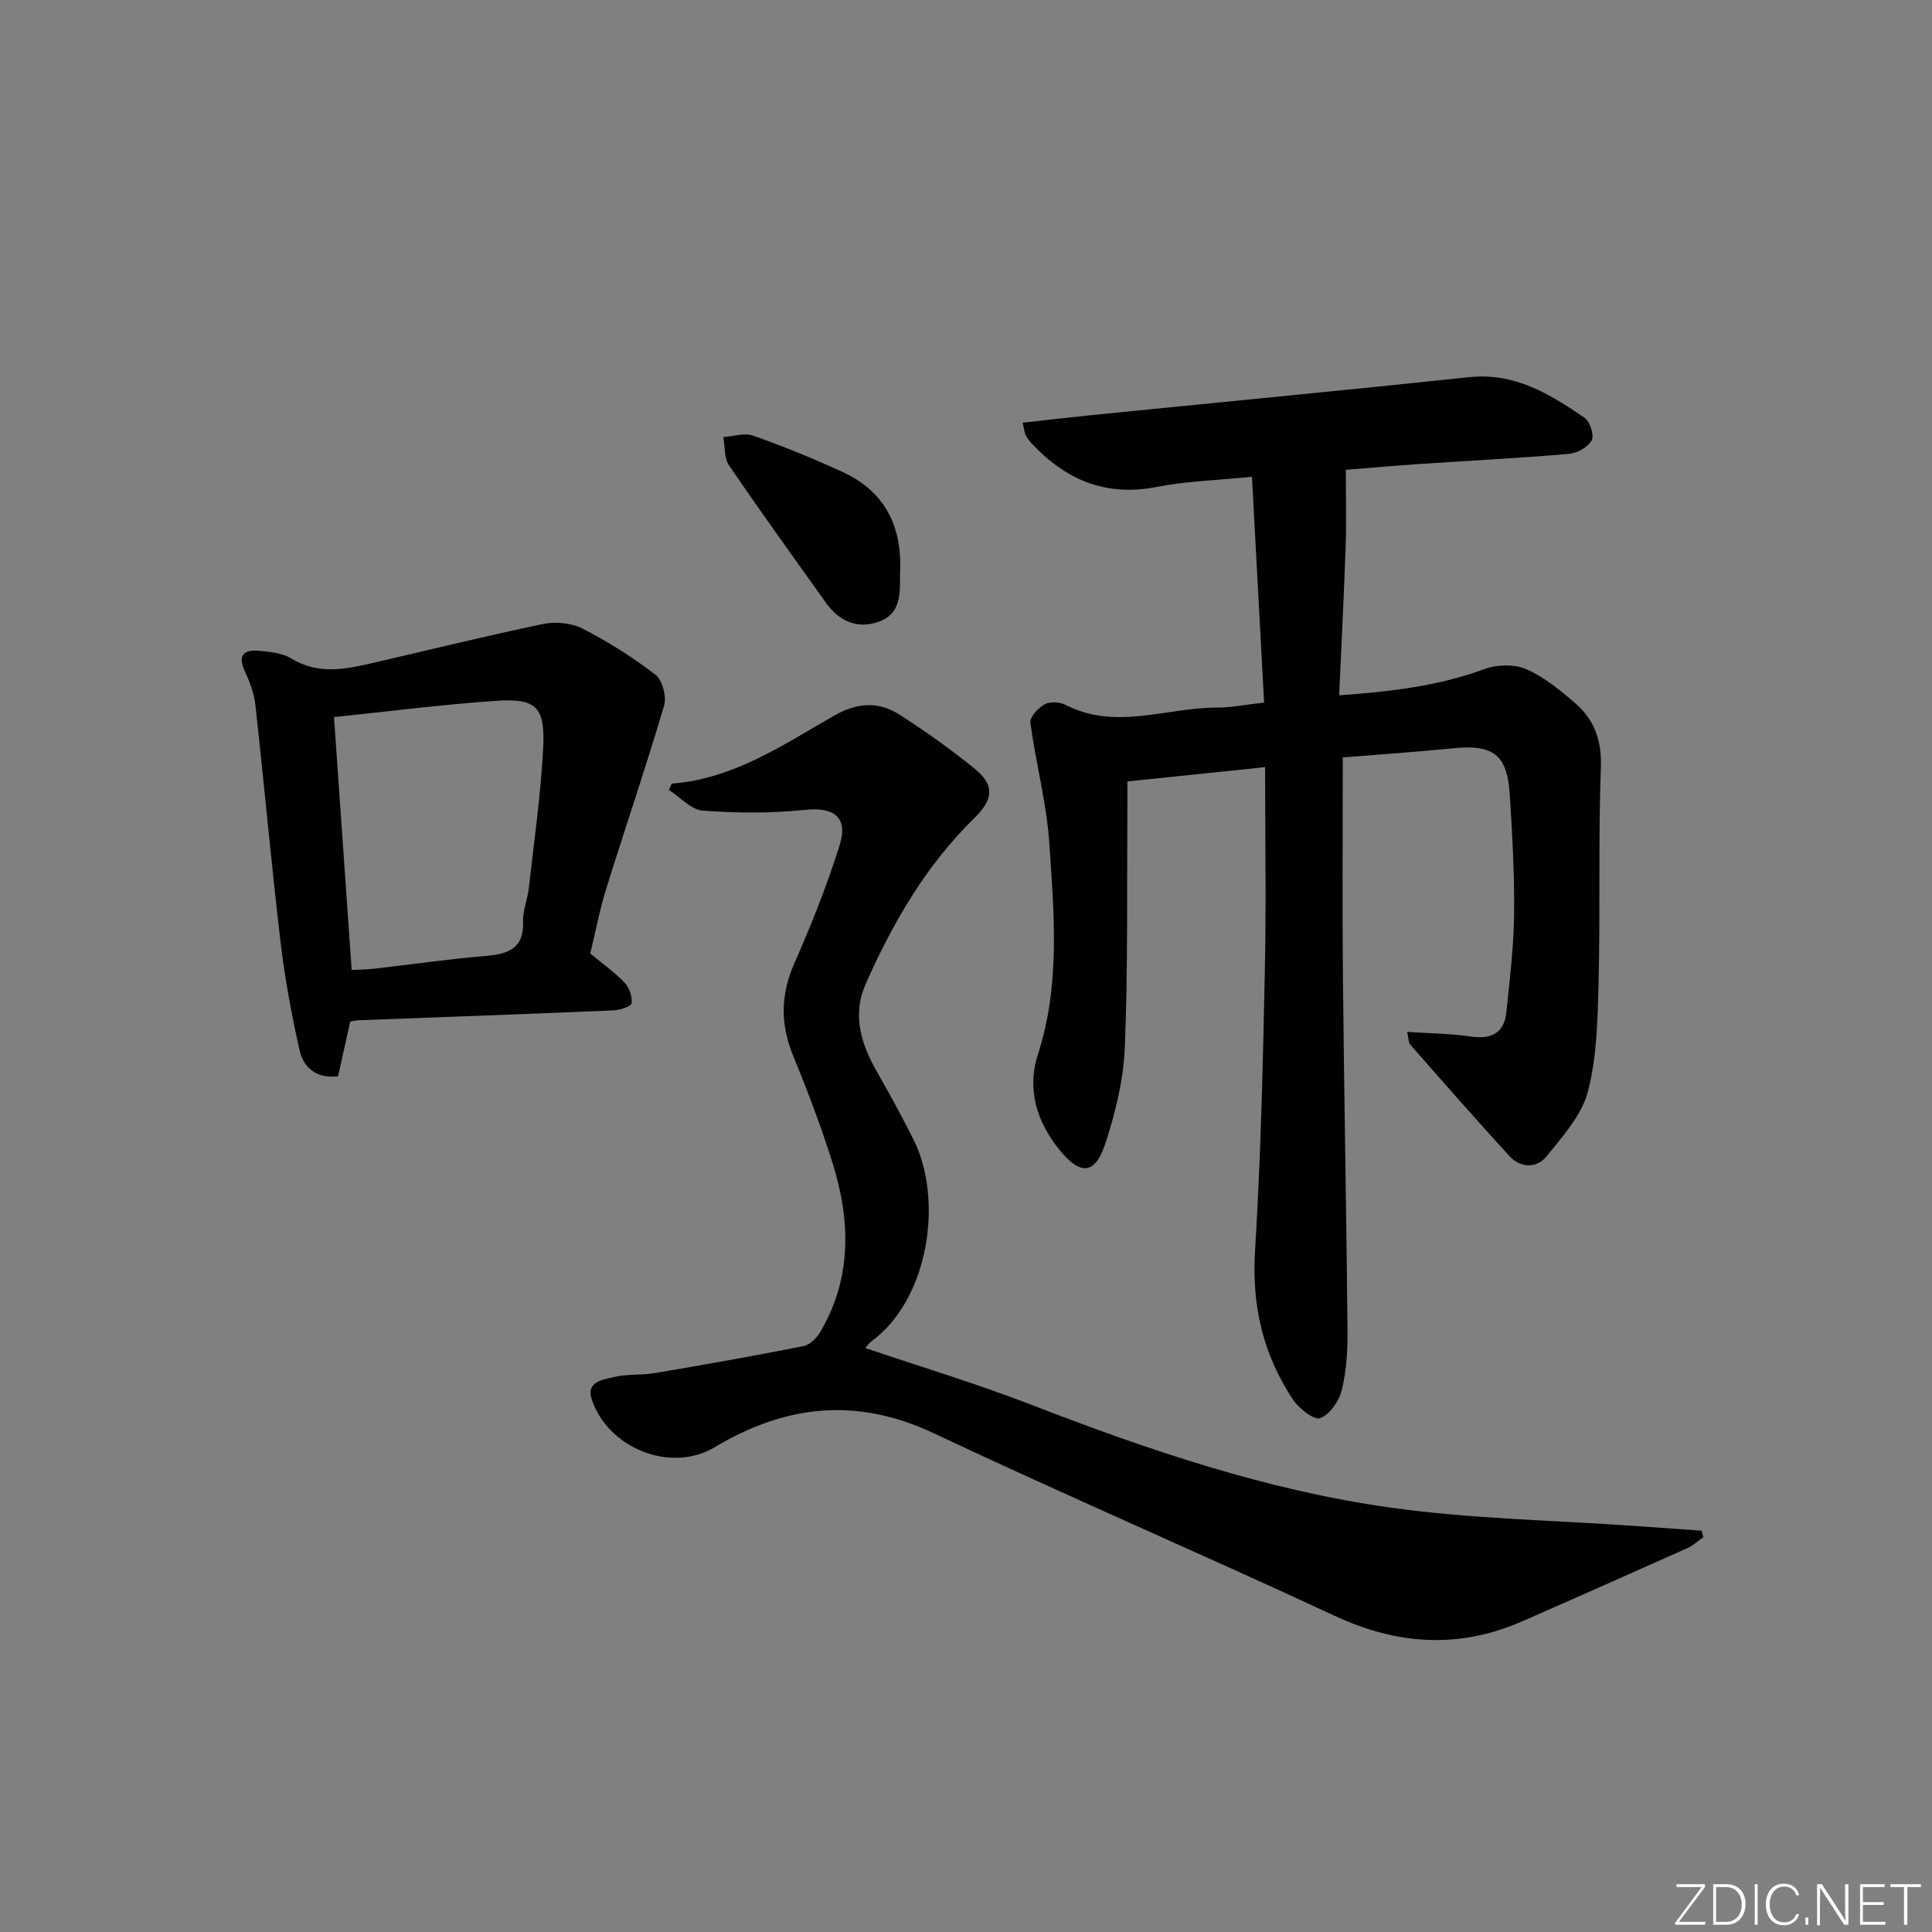 <svg enable-background="new 0 0 400 400" viewBox="0 0 400 400" xmlns="http://www.w3.org/2000/svg"><rect x="0" y="0" width="400" height="400" fill="#808080" stroke="none"/><g fill="#fafbfc"><path d="m346.9 398 5.4-7.3h-5.2v-.6h5.9v.6l-5.4 7.2h5.5l-.1.6h-6.2v-.5z"/><path d="m354.7 390.1h2.8c2.3 0 3.9 1.6 3.9 4.1s-1.6 4.3-3.9 4.3h-2.8zm.6 7.8h2c2.2 0 3.3-1.6 3.3-3.6 0-1.8-1-3.6-3.3-3.6h-2z"/><path d="m363.9 390.1v8.4h-.6v-8.4z"/><path d="m372.5 396.3c-.4 1.3-1.4 2.3-3.2 2.3-2.4 0-3.7-1.9-3.7-4.3 0-2.3 1.2-4.3 3.7-4.3 1.8 0 2.9 1 3.2 2.4h-.6c-.4-1.1-1.1-1.8-2.5-1.8-2.1 0-3 1.9-3 3.7s.9 3.7 3 3.7c1.4 0 2.1-.7 2.5-1.7z"/><path d="m373.8 398.5v-1.5h.6v1.5z"/><path d="m376.2 398.5v-8.4h1c1.3 2 4.4 6.7 4.9 7.6-.1-1.2-.1-2.4-.1-3.8v-3.8h.7v8.4h-.9c-1.2-1.9-4.4-6.8-5-7.7.1 1.1 0 2.3 0 3.9v3.9h-.6z"/><path d="m390 394.4h-4.3v3.5h4.7l-.1.6h-5.2v-8.4h5.1v.6h-4.5v3.1h4.3z"/><path d="m394.2 390.7h-2.8v-.6h6.3v.6h-2.8v7.8h-.7z"/></g><path d="m261.93 158.83c-9.81 1.02-18.83 1.95-28.52 2.96 0 1.96.01 3.73 0 5.5-.11 16.49.13 33-.52 49.47-.26 6.67-1.92 13.45-3.99 19.85-2.11 6.53-5.12 6.85-9.4 1.63-4.79-5.85-6.99-12.58-4.59-20 4.64-14.35 3.32-29.02 2.35-43.58-.56-8.39-2.82-16.65-3.93-25.02-.16-1.17 1.62-3.09 2.96-3.83 1.12-.61 3.16-.48 4.36.14 10.37 5.34 20.86.53 31.28.55 2.97.01 5.94-.61 9.79-1.04-.82-15.26-1.65-30.57-2.52-46.75-7.07.72-13.52.89-19.78 2.11-10.6 2.07-18.88-1.54-25.92-9.11-.45-.48-.84-1.04-1.15-1.63-.22-.41-.24-.93-.61-2.56 4.82-.54 9.46-1.09 14.1-1.56 26.11-2.62 52.24-5.11 78.34-7.87 9.41-1 16.69 3.49 23.85 8.38 1.14.78 2.08 3.64 1.52 4.68-.76 1.41-3 2.67-4.71 2.82-10.27.88-20.57 1.4-30.86 2.09-5.41.37-10.82.85-15.34 1.21 0 5.4.14 10.52-.03 15.63-.35 10.11-.87 20.22-1.35 31.06 10.62-.77 20.48-1.9 30.06-5.43 2.59-.95 6.19-1.07 8.65 0 3.72 1.62 7.05 4.38 10.18 7.08 3.96 3.42 5.49 7.72 5.29 13.28-.53 14.78-.11 29.59-.47 44.37-.19 7.62-.32 15.45-2.21 22.73-1.28 4.93-5.26 9.33-8.63 13.49-1.96 2.42-5.33 2.36-7.58-.09-6.98-7.6-13.77-15.37-20.58-23.12-.37-.42-.31-1.2-.63-2.63 4.68.32 8.95.34 13.13.96 4.29.63 6.96-.68 7.41-5.07.7-6.76 1.53-13.54 1.6-20.32.09-8.31-.38-16.63-.92-24.93-.52-8.07-3.51-10.19-11.69-9.36-7.72.78-15.46 1.29-22.86 1.89 0 15.73-.12 30.7.03 45.66.24 24.31.72 48.62.95 72.93.04 4.13-.21 8.38-1.18 12.37-.55 2.28-2.48 5.08-4.48 5.84-1.25.48-4.4-1.99-5.63-3.84-6.18-9.28-8.56-19.45-7.86-30.77 1.17-18.92 1.61-37.88 2.01-56.84.33-14.1.08-28.25.08-43.33z" fill="#010000"/><path d="m139.07 162.24c12.79-.97 23.03-8.01 33.61-14.06 4.77-2.73 9.19-3.02 13.57-.21 5.31 3.4 10.48 7.09 15.39 11.05 4.35 3.5 4.09 6.44.08 10.36-10.02 9.81-16.92 21.73-22.52 34.41-2.78 6.31-.95 12.32 2.33 18.05 2.64 4.61 5.18 9.29 7.57 14.03 6.29 12.46 3.23 33.16-8.69 41.85-.5.36-.85.91-1.27 1.37 11.59 3.93 23.12 7.4 34.32 11.73 24.2 9.36 48.74 17.72 74.46 21.32 16.74 2.34 33.77 2.6 50.67 3.8 4.57.32 9.13.65 13.7.97.12.45.24.9.37 1.35-1.08.76-2.08 1.71-3.26 2.24-11.37 5.09-22.76 10.14-34.17 15.15-13.13 5.77-25.89 4.94-38.89-1.11-27.55-12.82-55.49-24.82-82.97-37.78-15.99-7.54-30.65-5.94-45.41 2.87-9.04 5.4-21.9.3-25.39-9.72-1.38-3.95 2.33-4.26 4.62-4.82 2.71-.66 5.64-.34 8.41-.81 10.27-1.74 20.54-3.56 30.76-5.58 1.32-.26 2.73-1.68 3.47-2.93 6.63-11.27 6.26-23.18 2.49-35.15-2.34-7.44-5.11-14.76-8.08-21.97-2.7-6.54-2.65-12.66.21-19.18 3.52-8.02 6.81-16.2 9.41-24.56 1.8-5.77-1.31-7.86-7.19-7.24-7 .74-14.15.68-21.17.16-2.43-.18-4.68-2.79-7.01-4.29.19-.43.39-.86.58-1.3z" fill="#010000"/><path d="m122.21 197.42c2.61 2.17 5.08 3.9 7.11 6.04.98 1.03 1.63 2.9 1.44 4.26-.09.67-2.41 1.41-3.75 1.47-17.58.75-35.17 1.37-52.76 2.04-.48.02-.97.15-1.74.27-.83 3.74-1.68 7.54-2.52 11.33-4.72.55-7.22-1.97-8.01-5.55-1.65-7.4-3.04-14.9-3.92-22.42-1.91-16.29-3.38-32.63-5.19-48.93-.27-2.41-1.18-4.82-2.21-7.04-1.56-3.39.02-4.4 2.95-4.15 2.28.19 4.84.46 6.72 1.6 5.36 3.27 10.77 2.32 16.29 1.05 11.92-2.75 23.8-5.69 35.78-8.19 2.58-.54 5.87-.25 8.17.93 5.3 2.71 10.42 5.93 15.13 9.56 1.45 1.12 2.34 4.54 1.79 6.41-3.78 12.8-8.1 25.45-12.07 38.2-1.31 4.26-2.13 8.67-3.21 13.12zm-49.4 3.4c1.61-.08 3.07-.08 4.51-.24 7.74-.89 15.45-2.01 23.21-2.66 4.7-.39 7.96-1.51 7.77-7.15-.08-2.26.92-4.54 1.18-6.84 1.09-9.71 2.49-19.4 2.98-29.14.43-8.47-1.49-10.27-9.79-9.69-11.03.76-22.02 2.17-33.52 3.36 1.22 17.41 2.43 34.71 3.66 52.36z" fill="#010000"/><path d="m186.34 118.68c0 3.97.34 8.37-4.43 10.05-4.45 1.57-8.18-.13-10.88-3.9-6.75-9.44-13.54-18.87-20.08-28.46-1.04-1.53-.83-3.91-1.2-5.89 2.08-.13 4.38-.92 6.19-.28 6.23 2.2 12.38 4.71 18.39 7.46 8.93 4.07 12.53 11.41 12.01 21.02z" fill="#010000"/></svg>